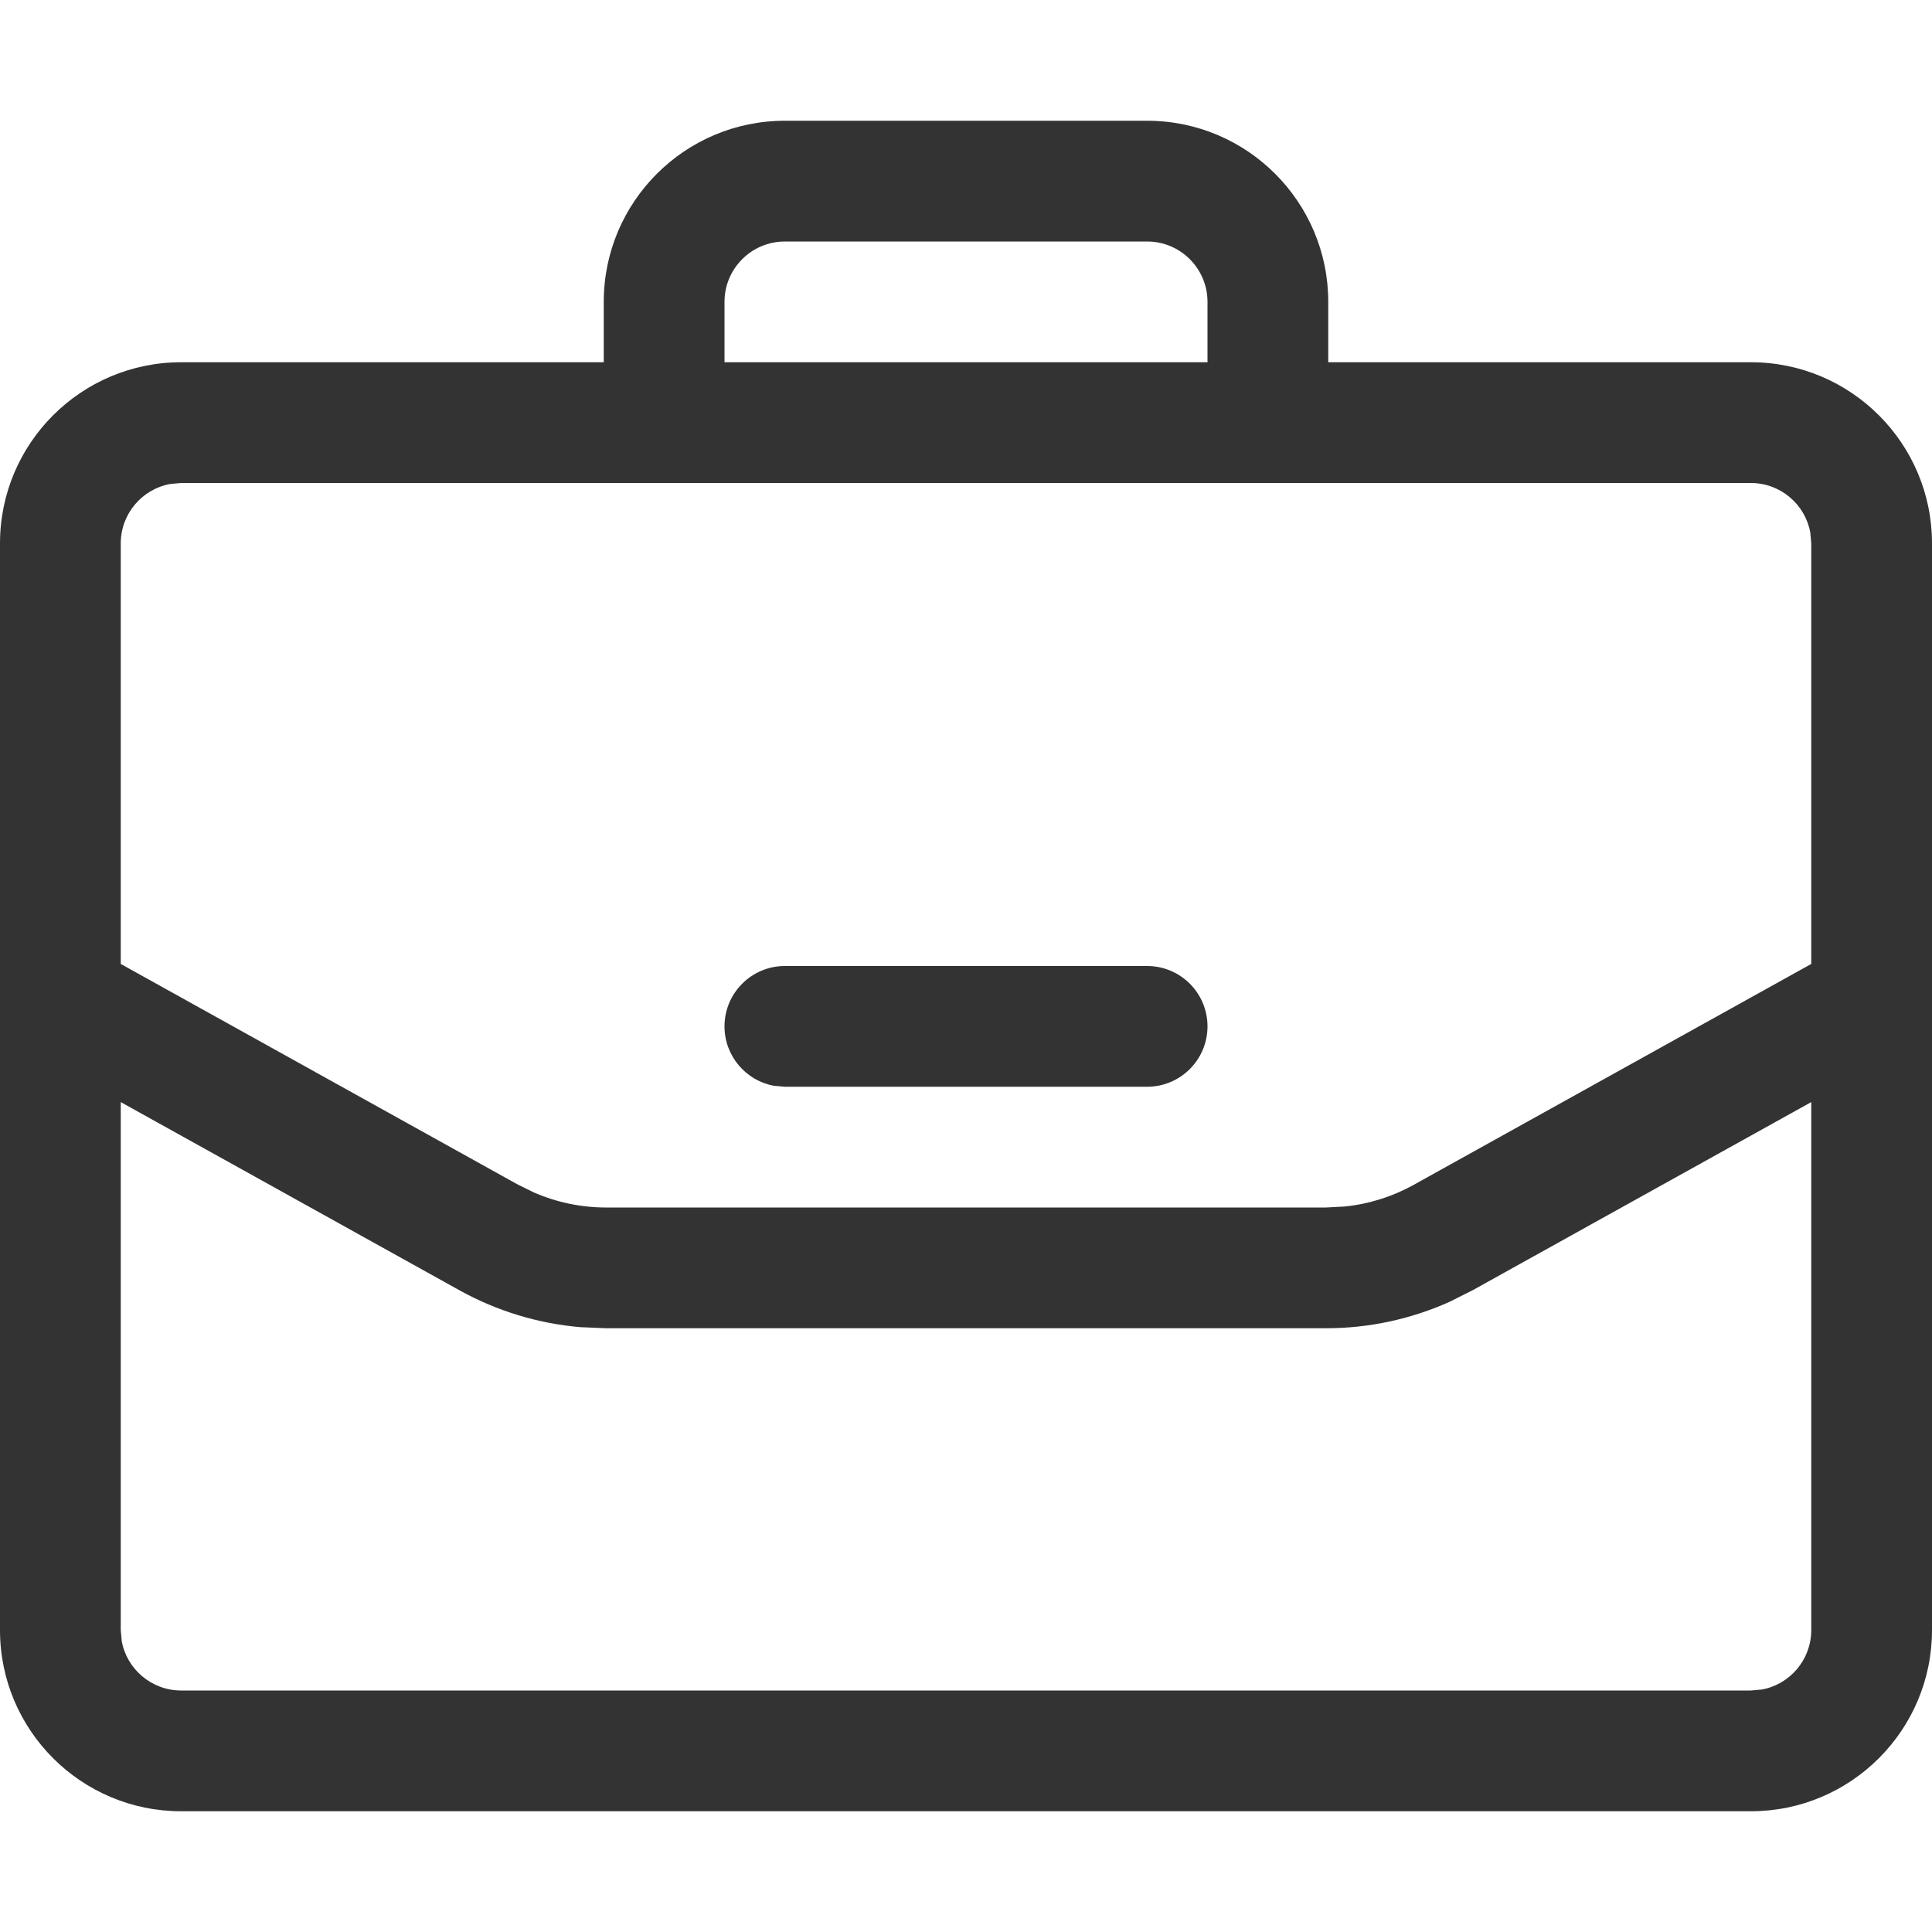 <svg width="16" height="16" viewBox="0 0 16 16" fill="none" xmlns="http://www.w3.org/2000/svg">
<g id="legacy / position">
<path id="icon" d="M9.5 1C10.328 1 11 1.672 11 2.5V3H14.5C15.328 3 16 3.672 16 4.5V13.5C16 14.328 15.328 15 14.5 15H1.5C0.672 15 0 14.328 0 13.5V4.5C0 3.672 0.672 3 1.5 3H5V2.5C5 1.672 5.672 1 6.5 1H9.5ZM15 9.127L12.196 10.685L12.007 10.78C11.685 10.925 11.336 11 10.982 11H5.018L4.807 10.991C4.455 10.961 4.114 10.857 3.804 10.685L1 9.127V13.5L1.008 13.59C1.05 13.823 1.255 14 1.5 14H14.5L14.59 13.992C14.823 13.95 15 13.745 15 13.5V9.127ZM14.5 4H1.5L1.41 4.008C1.177 4.05 1 4.255 1 4.5V7.983L4.29 9.811L4.427 9.878C4.613 9.958 4.814 10 5.018 10H10.982L11.134 9.992C11.336 9.972 11.532 9.91 11.71 9.811L15 7.983V4.5L14.992 4.41C14.95 4.177 14.745 4 14.5 4ZM9.5 8C9.776 8 10 8.224 10 8.5C10 8.776 9.776 9 9.5 9H6.5L6.41 8.992C6.177 8.95 6 8.745 6 8.5C6 8.224 6.224 8 6.5 8H9.5ZM9.5 2H6.5C6.224 2 6 2.224 6 2.5V3H10V2.5C10 2.224 9.776 2 9.5 2Z" fill="#333333"/>
</g>
</svg>
